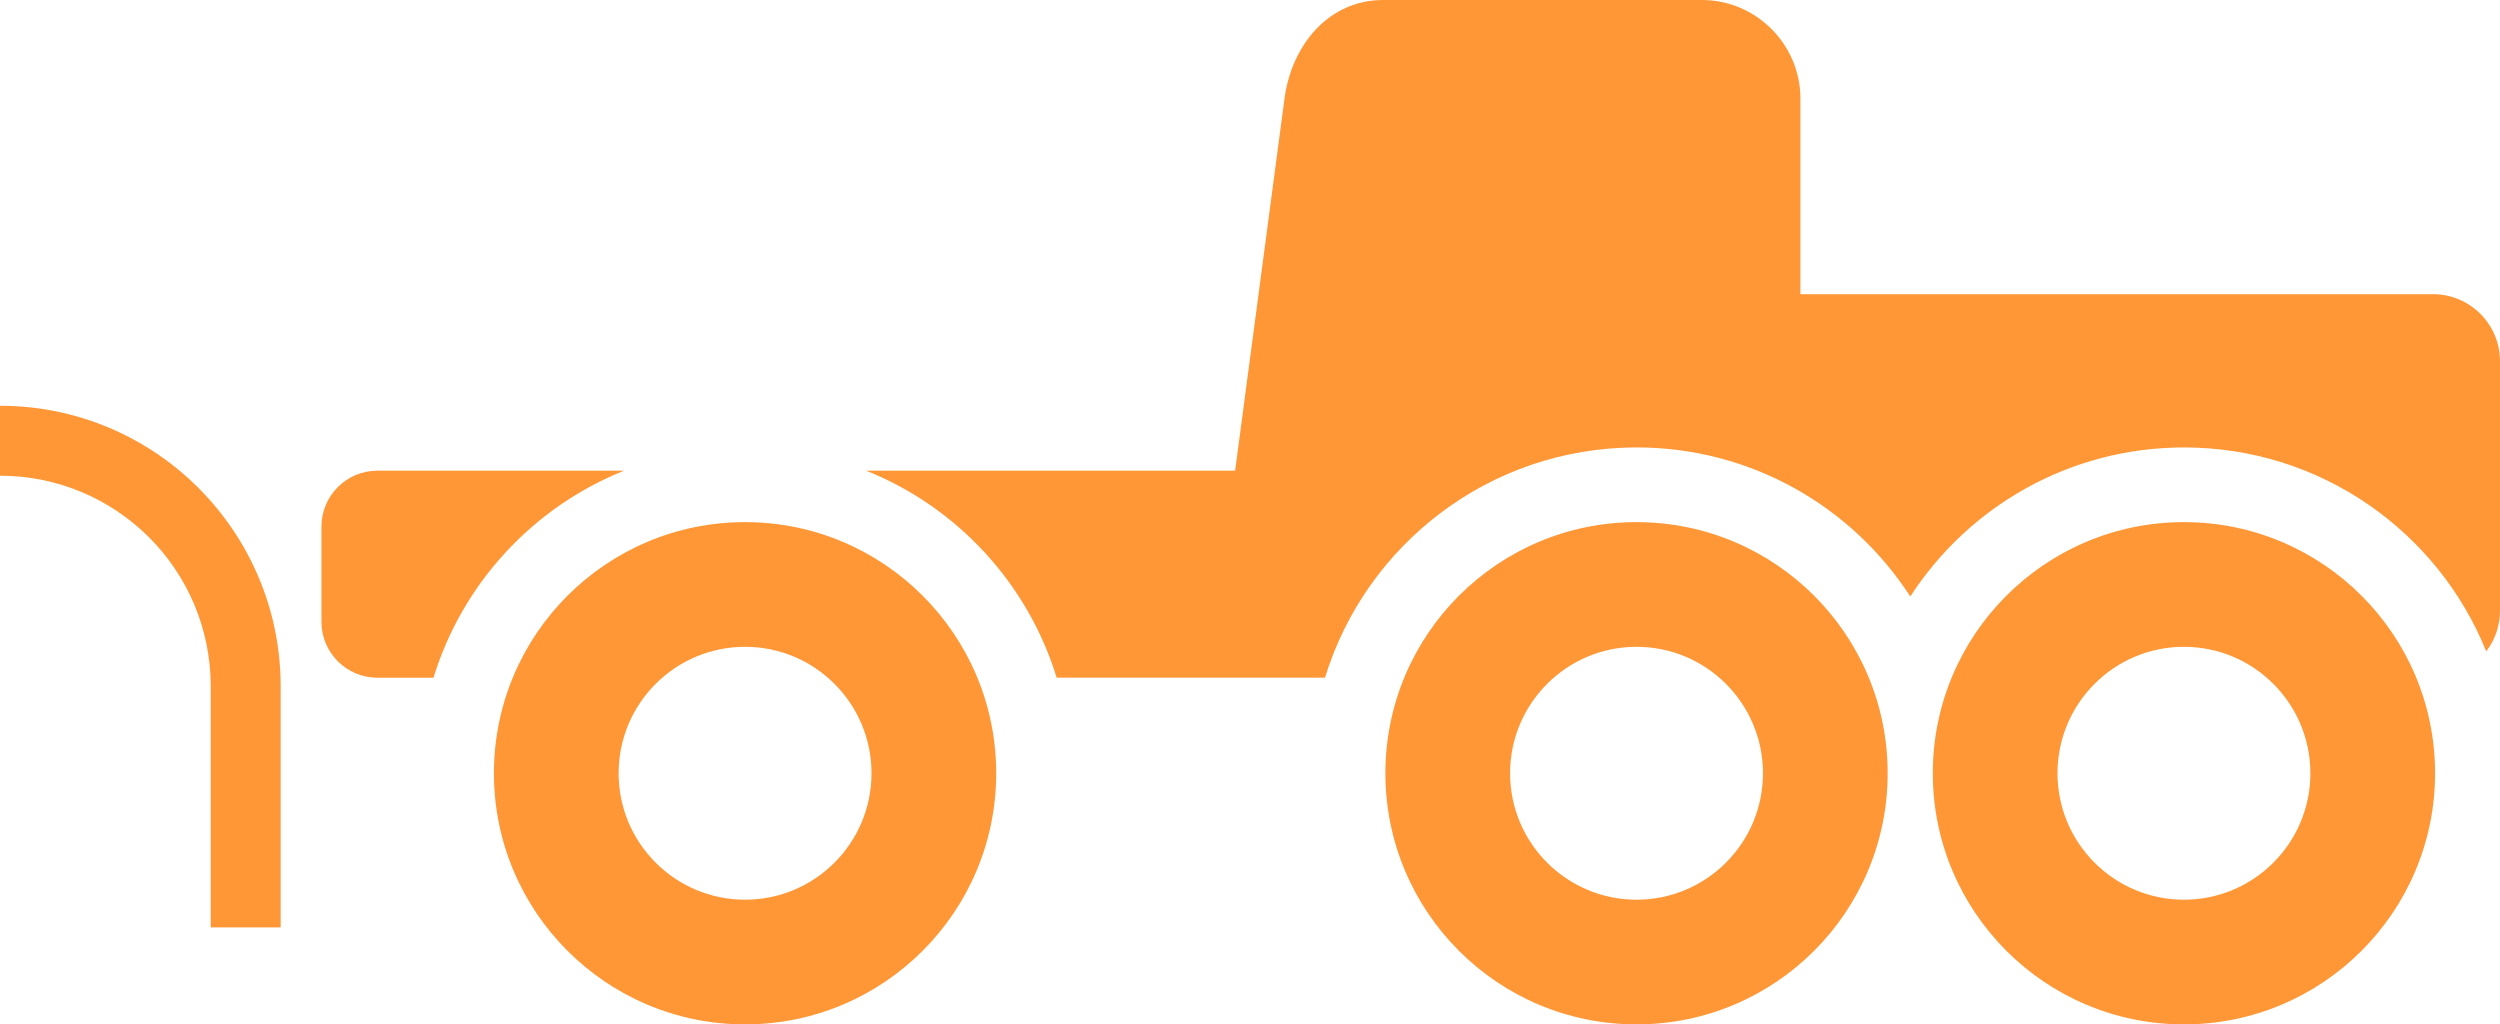 <?xml version="1.0" encoding="UTF-8"?>
<!DOCTYPE svg PUBLIC "-//W3C//DTD SVG 1.1//EN" "http://www.w3.org/Graphics/SVG/1.1/DTD/svg11.dtd">
<!-- Creator: CorelDRAW 2017 -->
<svg xmlns="http://www.w3.org/2000/svg" xml:space="preserve" width="225.466mm" height="92.386mm" version="1.1" style="shape-rendering:geometricPrecision; text-rendering:geometricPrecision; image-rendering:optimizeQuality; fill-rule:evenodd; clip-rule:evenodd"
viewBox="0 0 883.79 362.14"
 xmlns:xlink="http://www.w3.org/1999/xlink">
 <defs>
  <style type="text/css">
   <![CDATA[
    .fil0 {fill:#FF9736}
    .fil1 {fill:#FF9736;fill-rule:nonzero}
   ]]>
  </style>
 </defs>
 <g id="Слой_x0020_1">
  <g id="_1011699472">
   <path class="fil0" d="M772.06 184.58c49.02,0 88.78,39.75 88.78,88.78 0,49.02 -39.75,88.78 -88.78,88.78 -49.02,0 -88.78,-39.75 -88.78,-88.78 0,-49.02 39.75,-88.78 88.78,-88.78zm0 44.08c24.68,0 44.7,20.02 44.7,44.7 0,24.68 -20.02,44.7 -44.7,44.7 -24.68,0 -44.7,-20.02 -44.7,-44.7 0,-24.68 20.02,-44.7 44.7,-44.7z"/>
   <path class="fil0" d="M578.54 184.58c49.02,0 88.78,39.75 88.78,88.78 0,49.02 -39.75,88.78 -88.78,88.78 -49.02,0 -88.78,-39.75 -88.78,-88.78 0,-49.02 39.75,-88.78 88.78,-88.78zm0 44.08c24.68,0 44.7,20.02 44.7,44.7 0,24.68 -20.02,44.7 -44.7,44.7 -24.68,0 -44.7,-20.02 -44.7,-44.7 0,-24.68 20.02,-44.7 44.7,-44.7z"/>
   <path class="fil0" d="M263.39 184.58c49.02,0 88.78,39.75 88.78,88.78 0,49.02 -39.75,88.78 -88.78,88.78 -49.02,0 -88.78,-39.75 -88.78,-88.78 0,-49.02 39.75,-88.78 88.78,-88.78zm0 44.08c24.68,0 44.7,20.02 44.7,44.7 0,24.68 -20.02,44.7 -44.7,44.7 -24.68,0 -44.7,-20.02 -44.7,-44.7 0,-24.68 20.02,-44.7 44.7,-44.7z"/>
   <path class="fil1" d="M-0 143.45c27.4,0 52.22,11.1 70.16,29.06 17.92,17.94 29.04,42.72 29.06,70.1l0 0.06 0 32.38 0 28.41 0 24.39 -24.72 0 0 -24.39 0 -28.41 0 -32.38 0 -0.06c-0.02,-20.52 -8.36,-39.22 -21.81,-52.65 -13.47,-13.43 -32.11,-21.79 -52.69,-21.79l0 -24.72z"/>
   <path class="fil0" d="M488.96 0l112.65 0c19.2,0 34.87,15.7 34.87,34.87l0 69.13 223.66 0c13.02,0 23.65,10.63 23.65,23.65l0 88.28c0,5.38 -1.81,10.36 -4.86,14.34 -17.06,-42.27 -58.46,-72.09 -106.84,-72.09 -40.58,0 -76.25,20.99 -96.77,52.69 -20.52,-31.7 -56.19,-52.69 -96.75,-52.69 -51.85,0 -95.72,34.25 -110.16,81.4l-94.86 0c-10.24,-33.39 -35.22,-60.33 -67.36,-73.19l130.45 0 17.45 -131.52c2.53,-19.03 15.68,-34.87 34.87,-34.87zm-335.71 239.58l-19.9 0c-10.83,0 -19.71,-8.86 -19.71,-19.71l0 -33.76c0,-10.86 8.88,-19.71 19.71,-19.71l87.27 0c-32.13,12.85 -57.14,39.8 -67.38,73.19z"/>
  </g>
 </g>
</svg>
